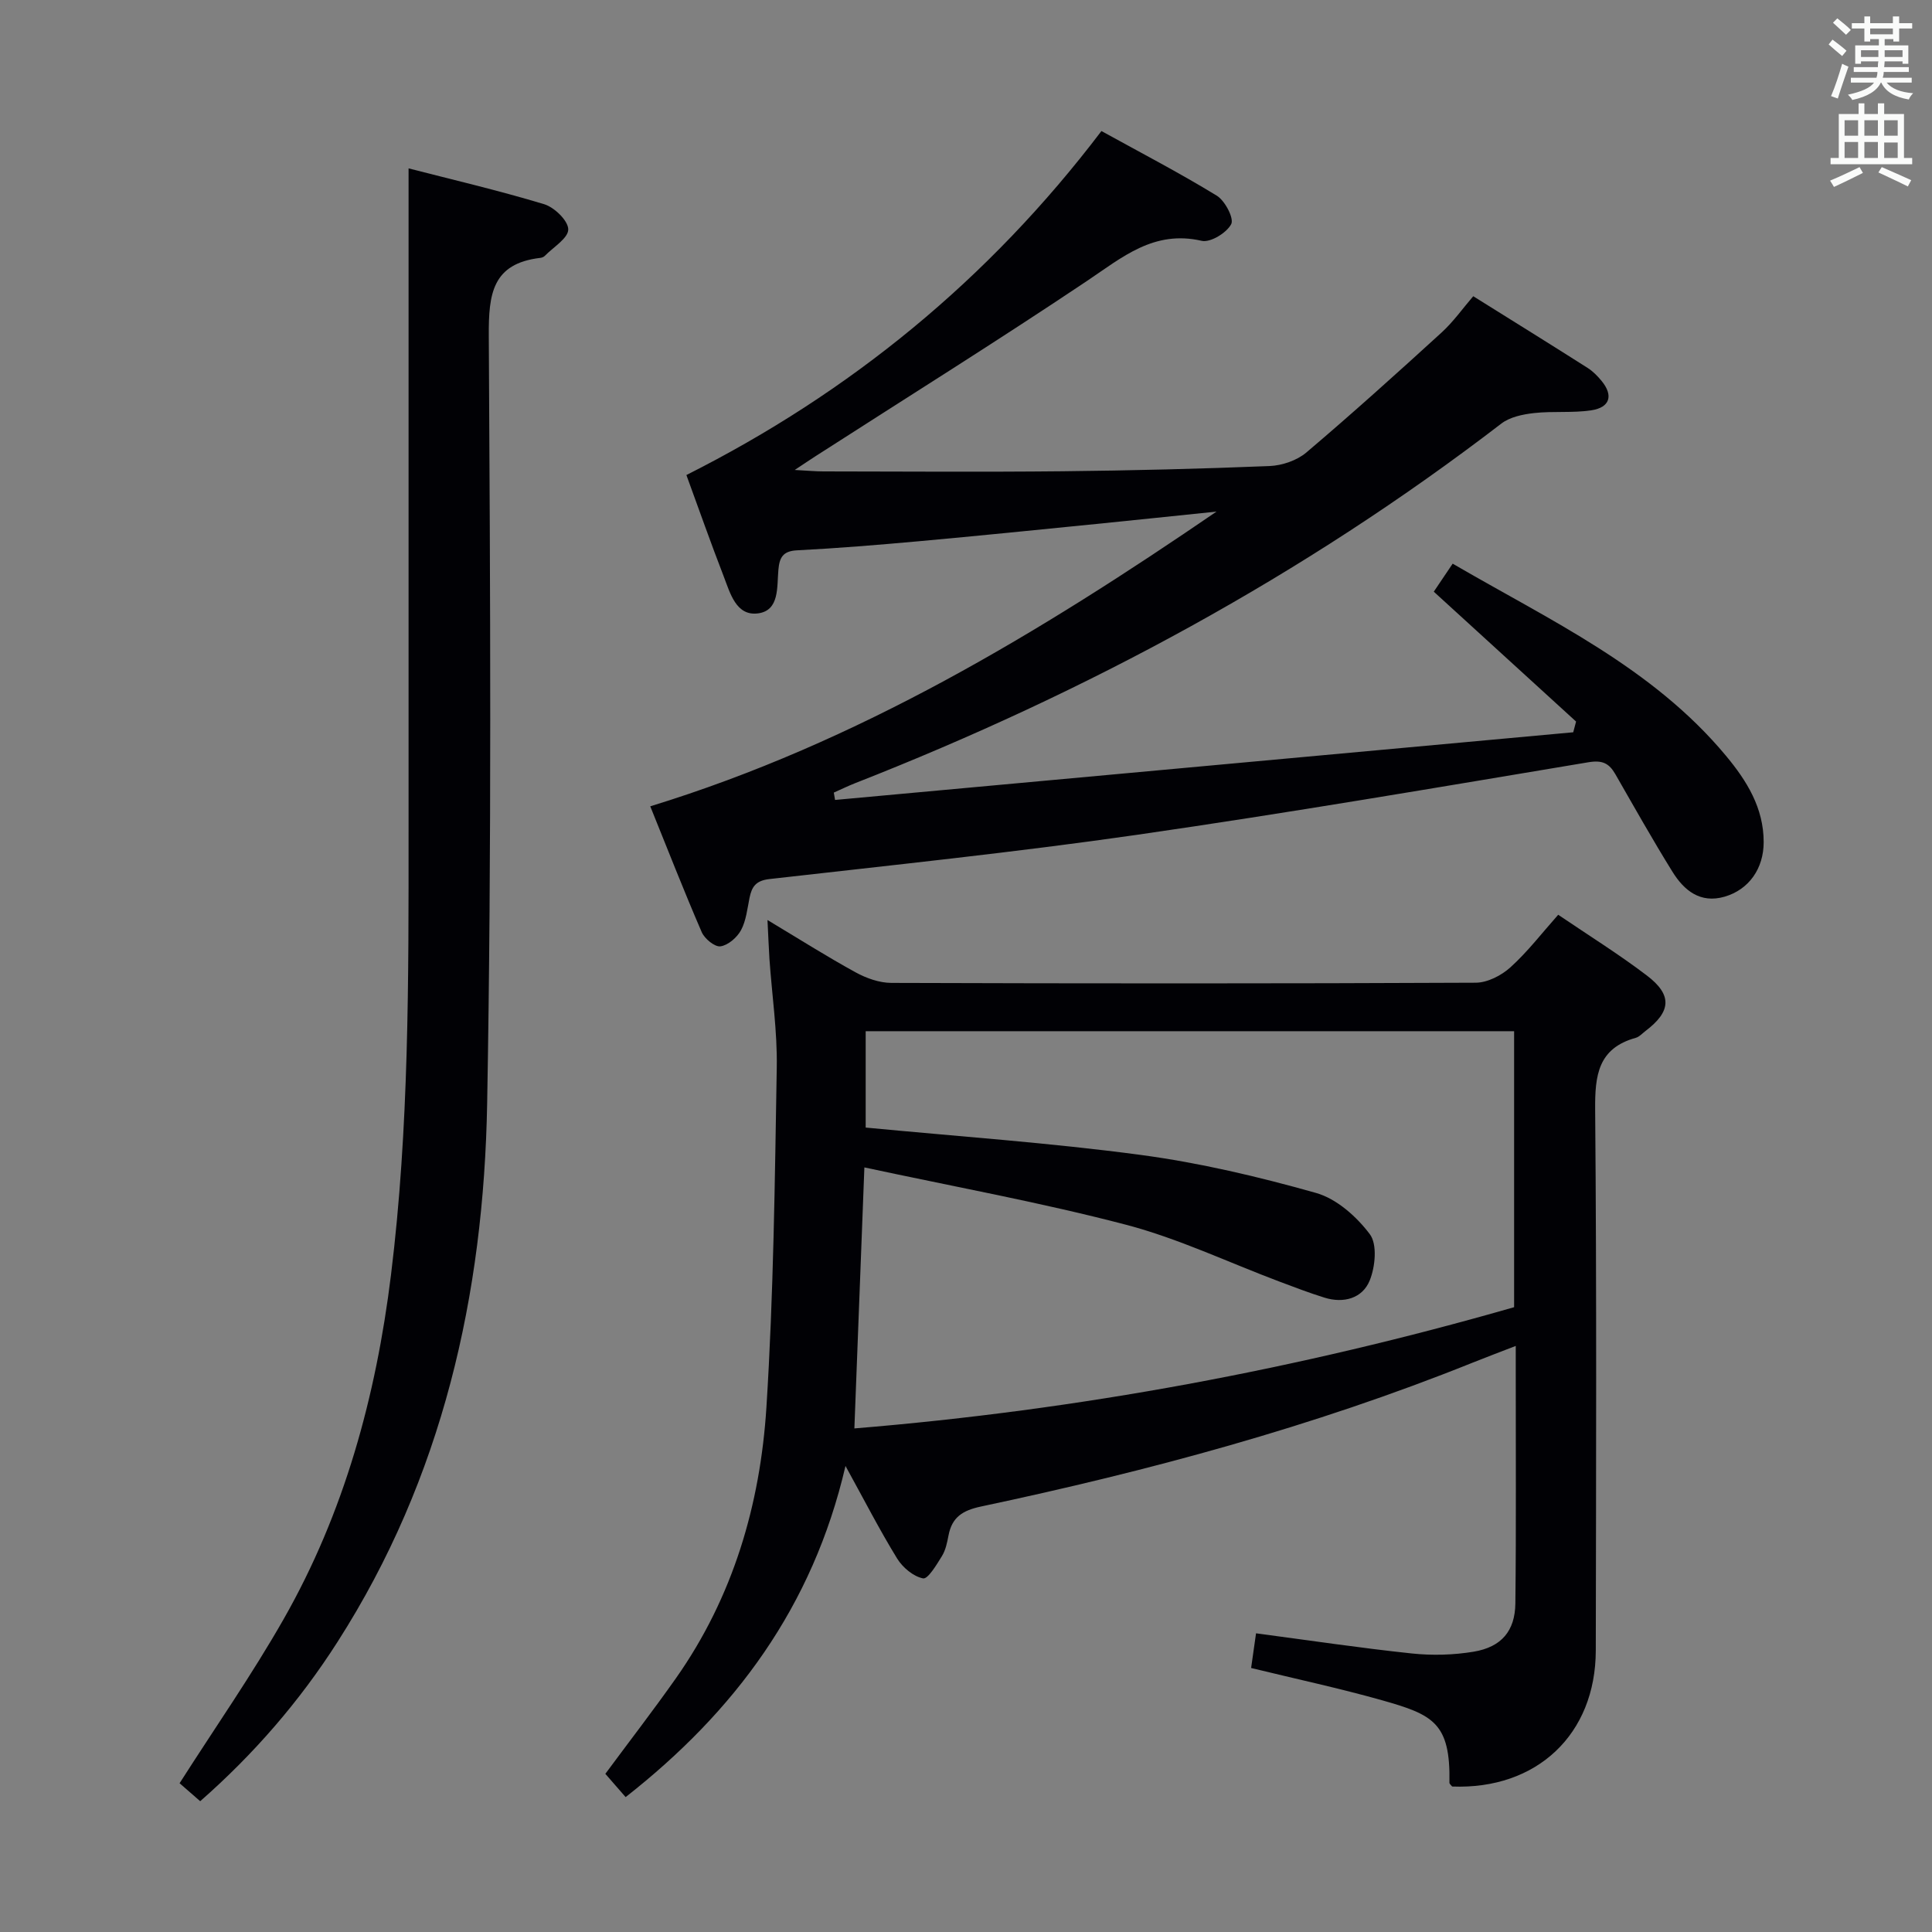 <svg enable-background="new 0 0 400 400" viewBox="0 0 400 400" xmlns="http://www.w3.org/2000/svg"><rect x="0" y="0" width="400" height="400" fill="#808080" stroke="none"/><g fill="#010105"><path d="m158.9 190.48c6.58 3.95 12.31 7.58 18.24 10.83 2.22 1.22 4.92 2.18 7.4 2.19 40.33.13 80.66.15 120.99-.04 2.43-.01 5.31-1.49 7.18-3.18 3.54-3.2 6.49-7.05 9.9-10.89 6.32 4.29 12.53 8.15 18.33 12.56 5.34 4.05 5.06 7.47-.24 11.49-.66.5-1.28 1.22-2.03 1.43-7.81 2.17-8.47 7.75-8.41 14.86.32 37.33.19 74.66.13 111.99-.03 17.38-12.23 28.84-29.74 28.16-.19-.26-.56-.53-.56-.79.23-12.4-3.37-14.08-14-17.08-8.76-2.47-17.67-4.38-27.06-6.67.32-2.26.66-4.62 1.02-7.18 10.94 1.45 21.56 3.04 32.23 4.17 4.24.45 8.66.33 12.86-.37 5.72-.97 8.53-4.29 8.6-9.98.18-15.83.07-31.66.08-47.49 0-1.66 0-3.31 0-5.83-3.36 1.3-6.23 2.38-9.07 3.52-32.91 13.22-67.02 22.39-101.65 29.73-3.81.81-6 2.21-6.72 5.98-.28 1.46-.59 3.02-1.35 4.26-1.1 1.79-2.92 4.83-3.91 4.64-2.01-.39-4.22-2.24-5.37-4.1-3.62-5.89-6.78-12.06-10.7-19.18-6.78 29.23-23 50.9-45.52 68.56-1.49-1.72-2.89-3.32-4.2-4.82 5-6.76 9.96-13.18 14.63-19.81 11.83-16.81 17.44-35.94 18.72-56.09 1.48-23.4 1.74-46.89 2.14-70.35.13-7.45-.99-14.93-1.51-22.39-.16-2.43-.24-4.84-.41-8.13zm20.33 42.97c19.27 1.85 38.17 3.15 56.91 5.66 12.26 1.64 24.42 4.51 36.34 7.88 4.25 1.2 8.39 4.89 11.13 8.54 1.57 2.09 1.13 6.75-.03 9.59-1.5 3.68-5.38 4.79-9.37 3.54-3.16-.98-6.27-2.18-9.37-3.34-10.55-3.97-20.84-8.89-31.67-11.74-17.59-4.61-35.54-7.87-54.21-11.88-.72 18.8-1.39 36.28-2.07 54.04 46.61-3.83 91.98-12.29 136.59-25.1 0-19.16 0-38.06 0-57.14-44.9 0-89.46 0-134.25 0z"/><path d="m326.31 149.39c-9.67-8.83-19.34-17.65-29.46-26.89 1.02-1.52 2.37-3.52 3.91-5.8 20.19 11.76 41.36 21.48 56.57 39.76 4.33 5.2 7.82 10.8 7.82 17.89 0 5.49-3.07 9.84-8.09 11.3-5.05 1.46-8.4-1.3-10.8-5.17-4.11-6.62-7.93-13.42-11.81-20.18-1.3-2.26-2.67-2.97-5.6-2.48-31.1 5.19-62.19 10.51-93.39 15.01-25.3 3.64-50.75 6.28-76.16 9.17-2.81.32-3.65 1.58-4.12 3.9-.46 2.26-.7 4.71-1.76 6.68-.82 1.52-2.68 3.13-4.26 3.35-1.18.16-3.29-1.58-3.88-2.95-3.67-8.48-7.03-17.09-10.65-26.04 43.08-13.23 80.61-35.95 117.24-61.02-8.29.85-16.59 1.73-24.88 2.56-12.22 1.22-24.44 2.46-36.66 3.57-8.44.76-16.89 1.46-25.34 1.89-2.96.15-3.61 1.57-3.83 4.01-.33 3.54.27 8.43-4.19 9.04-4.57.62-5.8-4.2-7.15-7.7-2.64-6.81-5.06-13.7-7.71-20.94 33.88-17.05 62.59-40.47 85.93-71.22 8.01 4.42 16.11 8.63 23.88 13.38 1.7 1.04 3.61 4.7 2.99 5.89-.94 1.81-4.31 3.87-6.11 3.46-9.89-2.28-16.42 3.39-23.77 8.32-18.51 12.4-37.41 24.2-56.15 36.25-1.09.7-2.17 1.43-4.34 2.87 2.78.15 4.35.3 5.92.3 16.49.02 32.99.14 49.48-.03 14.31-.15 28.61-.5 42.91-1.08 2.6-.11 5.66-1.15 7.62-2.81 9.51-8.07 18.79-16.43 28-24.84 2.43-2.22 4.36-4.97 6.55-7.51 8.5 5.31 16.13 10.04 23.69 14.85 1.1.7 2.08 1.7 2.91 2.72 2.43 2.98 1.72 5.46-2.15 6.05-3.89.59-7.93.13-11.85.57-2.34.26-5.01.81-6.8 2.19-40.93 31.42-85.84 55.64-133.78 74.44-1.5.59-2.94 1.3-4.41 1.95.09.51.17 1.02.26 1.52 50.94-4.67 101.89-9.34 152.83-14.01.19-.75.39-1.49.59-2.22z"/><path d="m41.45 372.92c-1.63-1.42-3.1-2.7-4.27-3.72 7.33-11.49 14.94-22.39 21.5-33.9 12.6-22.09 19.17-46.19 22.27-71.34 3.76-30.48 3.64-61.1 3.64-91.73 0-32.5 0-65 0-97.5 0-13.09 0-26.19 0-39.87 8.69 2.24 18.46 4.52 28.05 7.41 2.13.64 5 3.42 5.01 5.22.01 1.83-3.1 3.68-4.87 5.5-.22.22-.59.36-.91.4-9.96 1.17-10.72 7.48-10.67 16.11.3 52.99.61 106-.34 158.98-.71 39.59-9.23 77.49-30.98 111.46-7.85 12.28-17.28 23.19-28.43 32.98z"/></g><path d="m378.6 9.2.8-1c.9.7 1.9 1.4 2.9 2.3l-.9 1.1c-1.1-.9-2-1.7-2.8-2.4zm.5 10.7c.9-2.1 1.6-4.3 2.3-6.7.4.2.8.4 1.3.6-.7 2.1-1.5 4.3-2.2 6.6zm.4-15.2.9-.9c1 .8 2 1.6 2.8 2.4l-1 1c-1-.9-1.9-1.8-2.7-2.5zm12.5-1.3h1.2v1.4h2.7v1.1h-2.7v2.7h-1.2v-.5h-1.8v1.3h4.9v3.8h-1.2v-.5h-3.7c0 .4-.1.9-.1 1.2h5.1v1h-5.2c0 .5-.1.9-.2 1.2h6v1h-5.2c1.1 1.3 2.9 2 5.5 2.2-.4.4-.7.8-.9 1.3-2.9-.5-4.8-1.6-5.7-3.5h-.1c-.8 1.7-2.7 2.9-5.9 3.6-.2-.4-.6-.8-.9-1.1 2.8-.6 4.6-1.4 5.4-2.5h-4.8v-1h5.3c.1-.3.2-.7.2-1.2h-4.9v-1h5c0-.4 0-.8.1-1.2h-3.6v.5h-1.2v-3.8h4.9v-1.3h-1.8v.5h-1.2v-2.7h-2.6v-1.1h2.6v-1.4h1.2v1.4h4.7v-1.4zm-6.7 8.4h3.6c0-.4 0-.9 0-1.4h-3.6zm1.9-4.7h4.7v-1.2h-4.7zm6.7 3.3h-3.7v1.4h3.7z" fill="#fafbfa"/><path d="m384.7 21.4h1.3v2.2h2.8v-2.2h1.3v2.2h4.1v9.1h1.7v1.3h-16.9v-1.3h1.7v-9.1h4.1v-2.2zm.3 13.2.7 1.2c-1.8.9-3.8 1.9-6 2.9-.2-.4-.5-.8-.8-1.3 2.4-1 4.4-2 6.1-2.8zm-3.1-6.5h2.8v-3.2h-2.8zm0 4.6h2.8v-3.3h-2.8zm4.1-4.6h2.8v-3.2h-2.8zm0 4.6h2.8v-3.3h-2.8zm3.6 1.9c2.1.9 4.1 1.8 6.1 2.7l-.7 1.3c-2.2-1.1-4.2-2-6.1-2.9zm3.3-9.7h-2.8v3.2h2.8zm-2.8 7.8h2.8v-3.2h-2.8z" fill="#fafbfa"/></svg>
